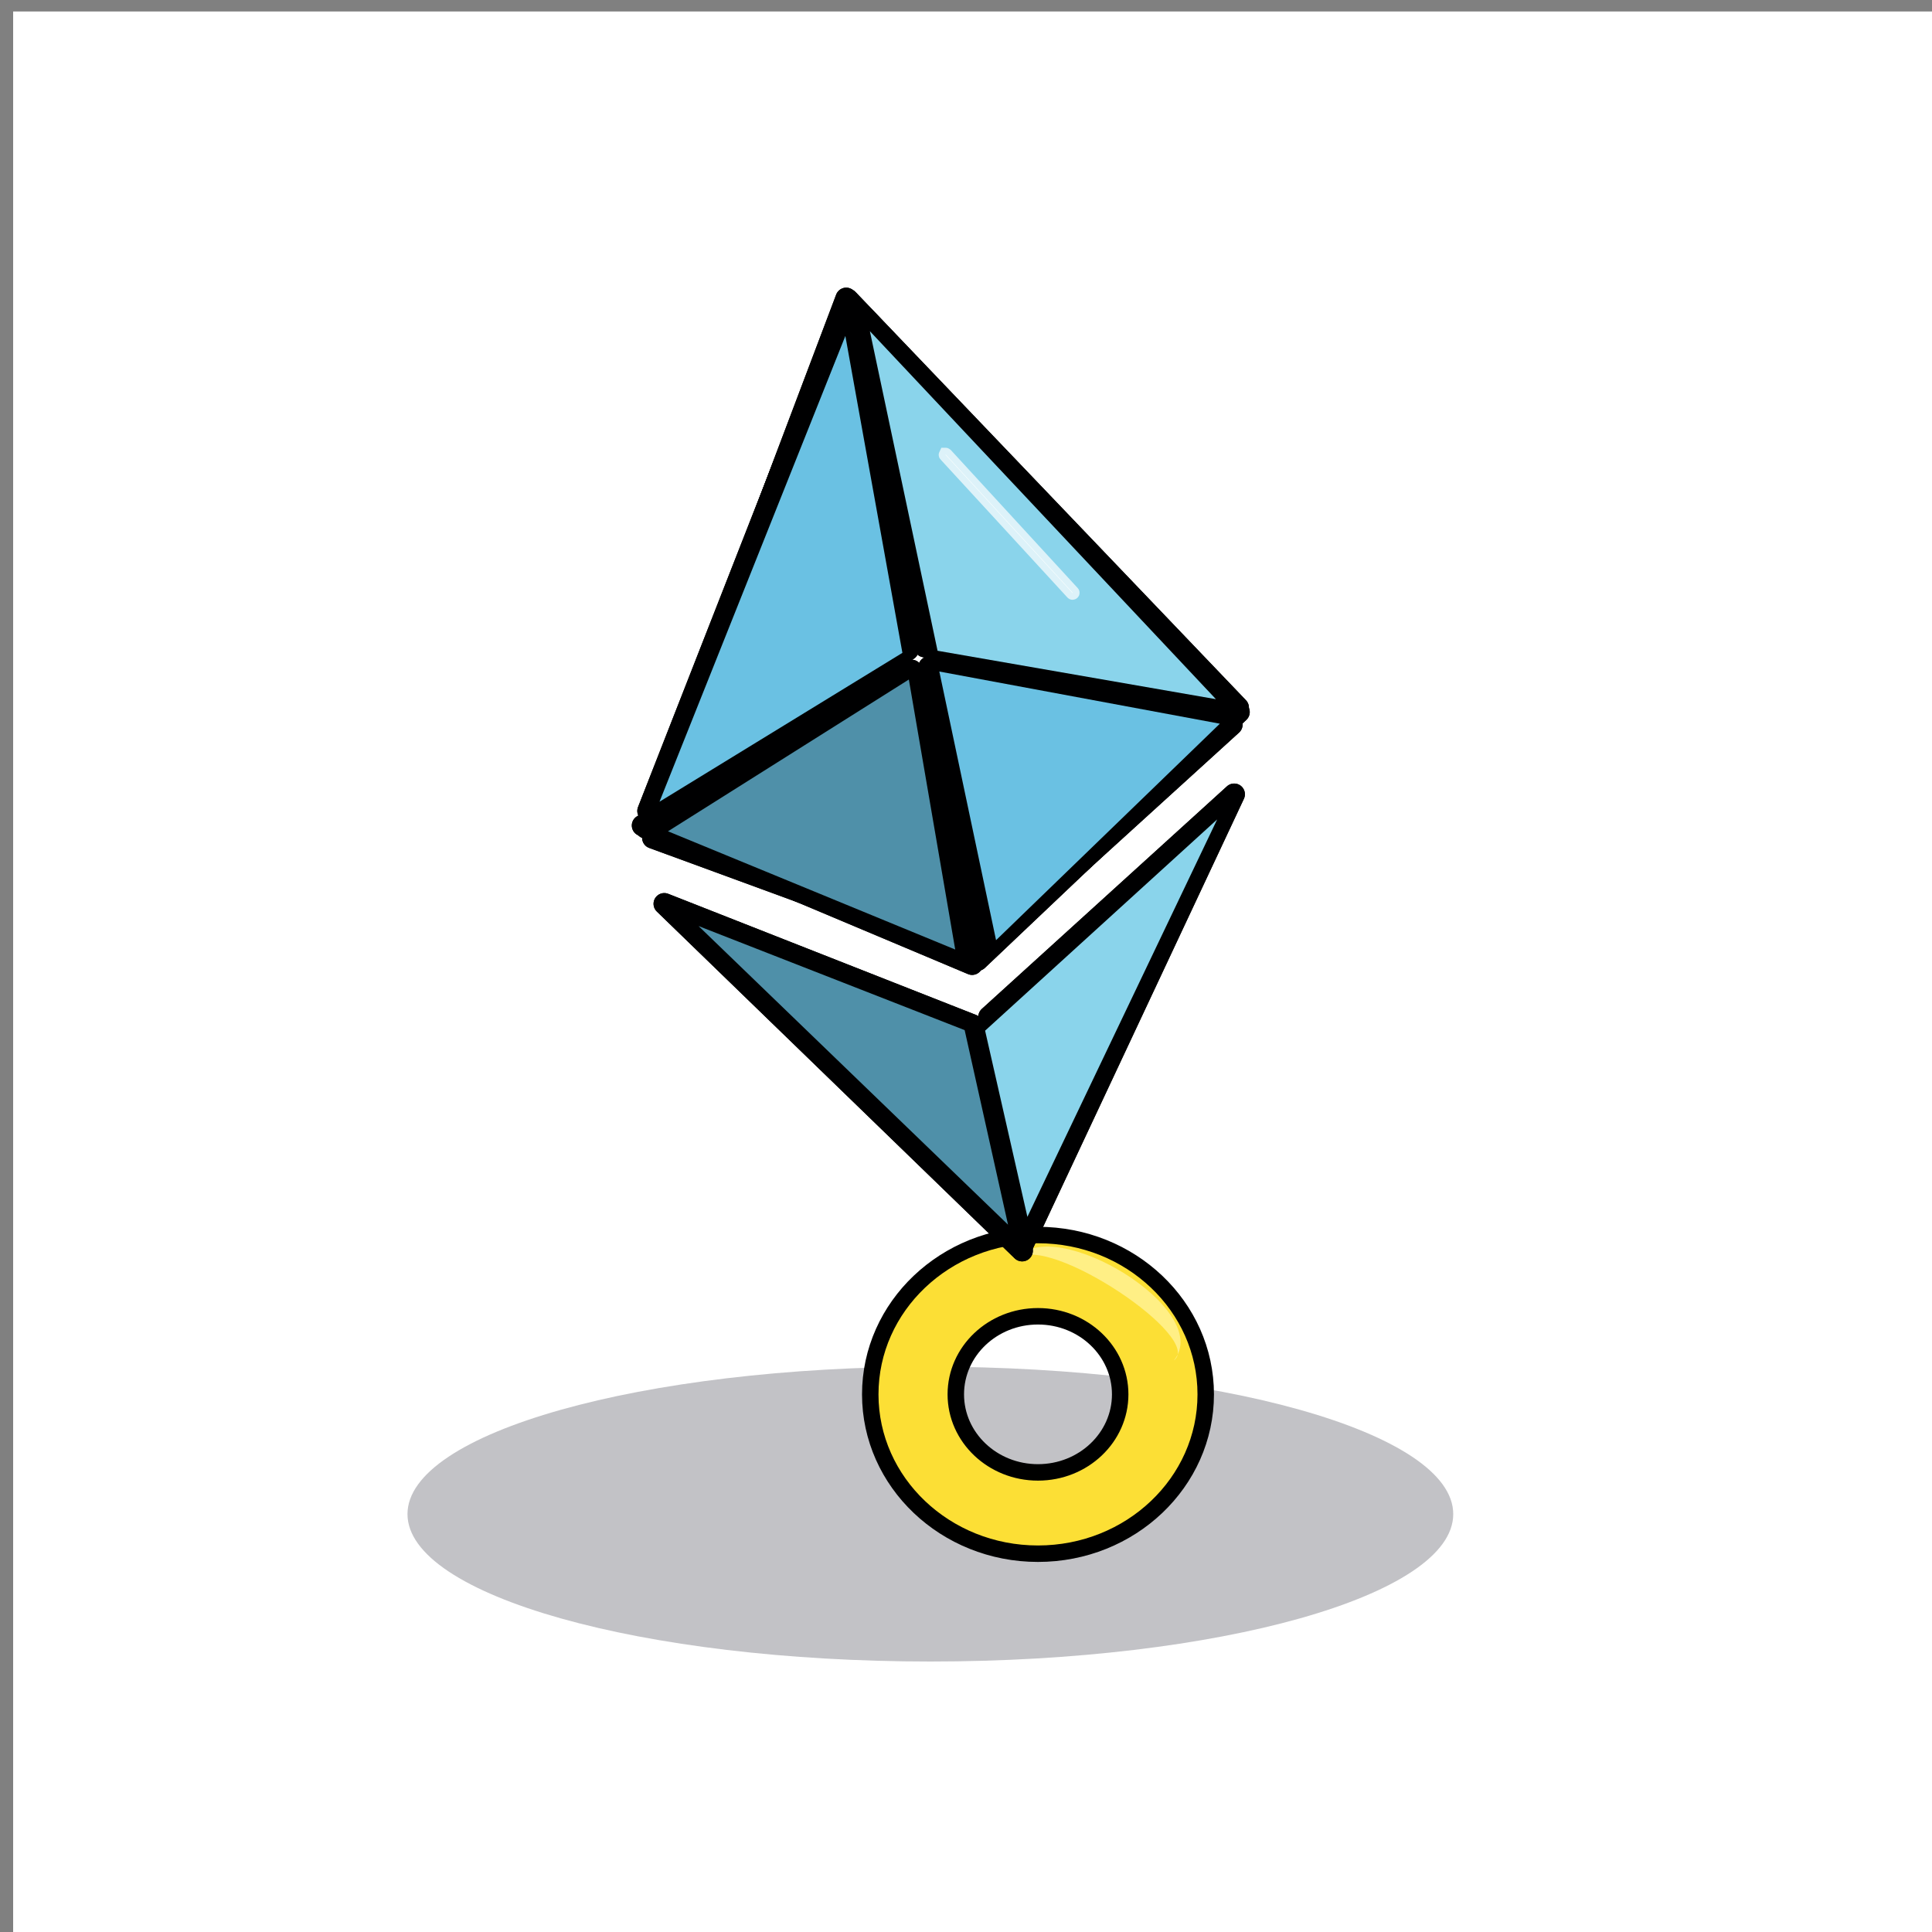 <?xml version="1.0" encoding="UTF-8" standalone="no"?>
<svg version="1.1" xmlns="http://www.w3.org/2000/svg" xmlns:xlink="http://www.w3.org/1999/xlink" xmlns:i="http://ns.adobe.com/AdobeIllustrator/10.0/" width="360" height="360">
	<rect width="100%" height="100%" fill="#808080" stroke="none"/>
	<g id="dp_dp001" transform="matrix(1,0,0,1,-7673.96,-2505.37)">
		<path id="dp_path002" fill="white" fill-rule="evenodd" d="M 7676.41,2507.51 L 8036.41,2507.51 L 8036.41,2867.51 L 7676.41,2867.51 Z "/>
		<path id="dp_path003" fill="#31323d" fill-rule="evenodd" fill-opacity="0.294" d="M 7847.32,2760.03 C 7901.13,2760.03 7944.75,2772.33 7944.75,2787.5 C 7944.75,2802.67 7901.13,2814.97 7847.32,2814.97 C 7793.51,2814.97 7749.89,2802.67 7749.89,2787.5 C 7749.89,2772.33 7793.51,2760.03 7847.32,2760.03 Z "/>
		<path id="dp_path004" fill="#fcdf35" fill-rule="evenodd" stroke="black" stroke-width="3.067" stroke-linecap="round" d="M 7898.63,2765.19 C 7898.63,2748.79 7884.63,2735.5 7867.37,2735.5 C 7850.12,2735.5 7836.12,2748.79 7836.12,2765.19 C 7836.12,2781.58 7850.12,2794.88 7867.37,2794.88 C 7884.63,2794.88 7898.63,2781.58 7898.63,2765.19 Z M 7882.69,2765.19 C 7882.69,2757.15 7875.83,2750.64 7867.37,2750.64 C 7858.92,2750.64 7852.06,2757.15 7852.06,2765.19 C 7852.06,2773.22 7858.92,2779.73 7867.37,2779.73 C 7875.83,2779.73 7882.69,2773.22 7882.69,2765.19 Z "/>
		<path id="dp_path005" fill="#ffef85" fill-rule="evenodd" d="M 7863.46,2739.84 C 7870.31,2731.38 7900.36,2749.55 7892.69,2758.86 C 7898.43,2754.75 7869.5,2735.25 7863.46,2739.84 Z "/>
		<path id="dp_path006" fill="none" fill-rule="evenodd" stroke="#000001" stroke-width="4" stroke-linejoin="round" stroke-linecap="round" d="M 7830.56,2564.95 L 7841.78,2627.31 L 7794.71,2656.48 Z "/>
		<path id="dp_path007" fill="none" fill-rule="evenodd" stroke="#000001" stroke-width="4" stroke-linejoin="round" stroke-linecap="round" d="M 7795.61,2661.49 L 7842.18,2629.54 L 7853.47,2682.7 Z "/>
		<path id="dp_path008" fill="none" fill-rule="evenodd" stroke="#000001" stroke-width="4" stroke-linejoin="round" stroke-linecap="round" d="M 7831.64,2560.97 L 7843.14,2626.45 L 7794.34,2659.64 Z "/>
		<path id="dp_path009" fill="none" fill-rule="evenodd" stroke="#000001" stroke-width="4" stroke-linejoin="round" stroke-linecap="round" d="M 7793.69,2659.19 L 7843.83,2630.3 L 7855.1,2685.03 Z "/>
		<path id="dp_path010" fill="none" fill-rule="evenodd" stroke="#000001" stroke-width="4" stroke-linejoin="round" stroke-linecap="round" d="M 7834.73,2564.15 L 7847.85,2626.14 L 7902.44,2635.41 Z "/>
		<path id="dp_path011" fill="none" fill-rule="evenodd" stroke="#000001" stroke-width="4" stroke-linejoin="round" stroke-linecap="round" d="M 7903.5,2640.39 L 7848.32,2628.36 L 7857.91,2681.85 Z "/>
		<path id="dp_path012" fill="none" fill-rule="evenodd" stroke="#000001" stroke-width="4" stroke-linejoin="round" stroke-linecap="round" d="M 7831.97,2561.2 L 7846.26,2625.86 L 7904.68,2637.23 Z "/>
		<path id="dp_path013" fill="none" fill-rule="evenodd" stroke="#000001" stroke-width="4" stroke-linejoin="round" stroke-linecap="round" d="M 7904.83,2638.05 L 7847.07,2629.68 L 7856.1,2684.28 Z "/>
		<path id="dp_path014" fill="none" fill-rule="evenodd" stroke="#000001" stroke-width="4" stroke-linejoin="round" stroke-linecap="round" d="M 7864.42,2738.41 L 7855.15,2696.37 L 7797.74,2673.78 Z "/>
		<path id="dp_path015" fill="none" fill-rule="evenodd" stroke="#000001" stroke-width="4" stroke-linejoin="round" stroke-linecap="round" d="M 7864.49,2737.44 L 7858.25,2694.85 L 7903.93,2653.37 Z "/>
		<path id="dp_path016" fill="#6ac1e3" fill-rule="evenodd" d="M 7831.48,2567.97 L 7842.11,2627.02 L 7796.85,2654.76 Z "/>
		<path id="dp_path017" fill="#4f90a9" fill-rule="evenodd" d="M 7798.43,2660.27 L 7843.31,2631.99 L 7851.95,2682.3 Z "/>
		<path id="dp_path018" fill="#8ad4eb" fill-rule="evenodd" d="M 7836.05,2567.08 L 7848.66,2626.63 L 7900.53,2635.65 Z "/>
		<path id="dp_path019" fill="#6ac1e3" fill-rule="evenodd" d="M 7901.26,2640.22 L 7848.99,2630.5 L 7859.56,2680.56 Z "/>
		<path id="dp_path020" fill="#8ad4eb" fill-rule="evenodd" d="M 7865.4,2732.11 L 7857.52,2697.42 L 7900.76,2658.06 Z "/>
		<path id="dp_path021" fill="#4f90a9" fill-rule="evenodd" d="M 7861.79,2733.57 L 7853.71,2697.32 L 7804.13,2677.93 Z "/>
		<path id="dp_path022" fill="white" fill-rule="evenodd" stroke="white" stroke-opacity="0.706" stroke-width="2.533" stroke-linecap="round" d="M 7850.14,2590.12 C 7850.13,2590.11 7850.13,2590.09 7850.14,2590.07 L 7850.15,2590.07 C 7850.16,2590.06 7850.18,2590.06 7850.19,2590.07 L 7873.85,2615.81 C 7873.86,2615.82 7873.86,2615.84 7873.84,2615.85 L 7873.84,2615.85 C 7873.83,2615.87 7873.81,2615.87 7873.79,2615.85 Z "/>
		<path id="dp_path023" fill="none" fill-rule="evenodd" stroke="#000001" stroke-width="4" stroke-linejoin="round" stroke-linecap="round" d="M 7830.56,2564.95 L 7841.78,2627.31 L 7794.71,2656.48 Z "/>
		<path id="dp_path024" fill="none" fill-rule="evenodd" stroke="#000001" stroke-width="4" stroke-linejoin="round" stroke-linecap="round" d="M 7795.61,2661.49 L 7842.18,2629.54 L 7853.47,2682.7 Z "/>
		<path id="dp_path025" fill="none" fill-rule="evenodd" stroke="#000001" stroke-width="4" stroke-linejoin="round" stroke-linecap="round" d="M 7831.64,2560.97 L 7843.14,2626.45 L 7794.34,2659.64 Z "/>
		<path id="dp_path026" fill="none" fill-rule="evenodd" stroke="#000001" stroke-width="4" stroke-linejoin="round" stroke-linecap="round" d="M 7793.69,2659.19 L 7843.83,2630.3 L 7855.1,2685.03 Z "/>
		<path id="dp_path027" fill="none" fill-rule="evenodd" stroke="#000001" stroke-width="4" stroke-linejoin="round" stroke-linecap="round" d="M 7834.73,2564.15 L 7847.85,2626.14 L 7902.44,2635.41 Z "/>
		<path id="dp_path028" fill="none" fill-rule="evenodd" stroke="#000001" stroke-width="4" stroke-linejoin="round" stroke-linecap="round" d="M 7903.5,2640.39 L 7848.32,2628.36 L 7857.91,2681.85 Z "/>
		<path id="dp_path029" fill="none" fill-rule="evenodd" stroke="#000001" stroke-width="4" stroke-linejoin="round" stroke-linecap="round" d="M 7831.97,2561.2 L 7846.26,2625.86 L 7904.68,2637.23 Z "/>
		<path id="dp_path030" fill="none" fill-rule="evenodd" stroke="#000001" stroke-width="4" stroke-linejoin="round" stroke-linecap="round" d="M 7904.83,2638.05 L 7847.07,2629.68 L 7856.1,2684.28 Z "/>
		<path id="dp_path031" fill="none" fill-rule="evenodd" stroke="#000001" stroke-width="4" stroke-linejoin="round" stroke-linecap="round" d="M 7864.42,2738.41 L 7855.15,2696.37 L 7797.74,2673.78 Z "/>
		<path id="dp_path032" fill="none" fill-rule="evenodd" stroke="#000001" stroke-width="4" stroke-linejoin="round" stroke-linecap="round" d="M 7864.49,2737.44 L 7858.25,2694.85 L 7903.93,2653.37 Z "/>
		<path id="dp_path033" fill="#6ac1e3" fill-rule="evenodd" d="M 7831.48,2567.97 L 7842.11,2627.02 L 7796.85,2654.76 Z "/>
		<path id="dp_path034" fill="#4f90a9" fill-rule="evenodd" d="M 7798.43,2660.27 L 7843.31,2631.99 L 7851.95,2682.3 Z "/>
		<path id="dp_path035" fill="#8ad4eb" fill-rule="evenodd" d="M 7836.05,2567.08 L 7848.66,2626.63 L 7900.53,2635.65 Z "/>
		<path id="dp_path036" fill="#6ac1e3" fill-rule="evenodd" d="M 7901.26,2640.22 L 7848.99,2630.5 L 7859.56,2680.56 Z "/>
		<path id="dp_path037" fill="#8ad4eb" fill-rule="evenodd" d="M 7865.4,2732.11 L 7857.52,2697.42 L 7900.76,2658.06 Z "/>
		<path id="dp_path038" fill="#4f90a9" fill-rule="evenodd" d="M 7861.79,2733.57 L 7853.71,2697.32 L 7804.13,2677.93 Z "/>
		<path id="dp_path039" fill="white" fill-rule="evenodd" stroke="white" stroke-opacity="0.706" stroke-width="2.533" stroke-linecap="round" d="M 7850.14,2590.12 C 7850.13,2590.11 7850.13,2590.09 7850.14,2590.07 L 7850.15,2590.07 C 7850.16,2590.06 7850.18,2590.06 7850.19,2590.07 L 7873.85,2615.81 C 7873.86,2615.82 7873.86,2615.84 7873.84,2615.85 L 7873.84,2615.85 C 7873.83,2615.87 7873.81,2615.87 7873.79,2615.85 Z "/>
	</g>
</svg>